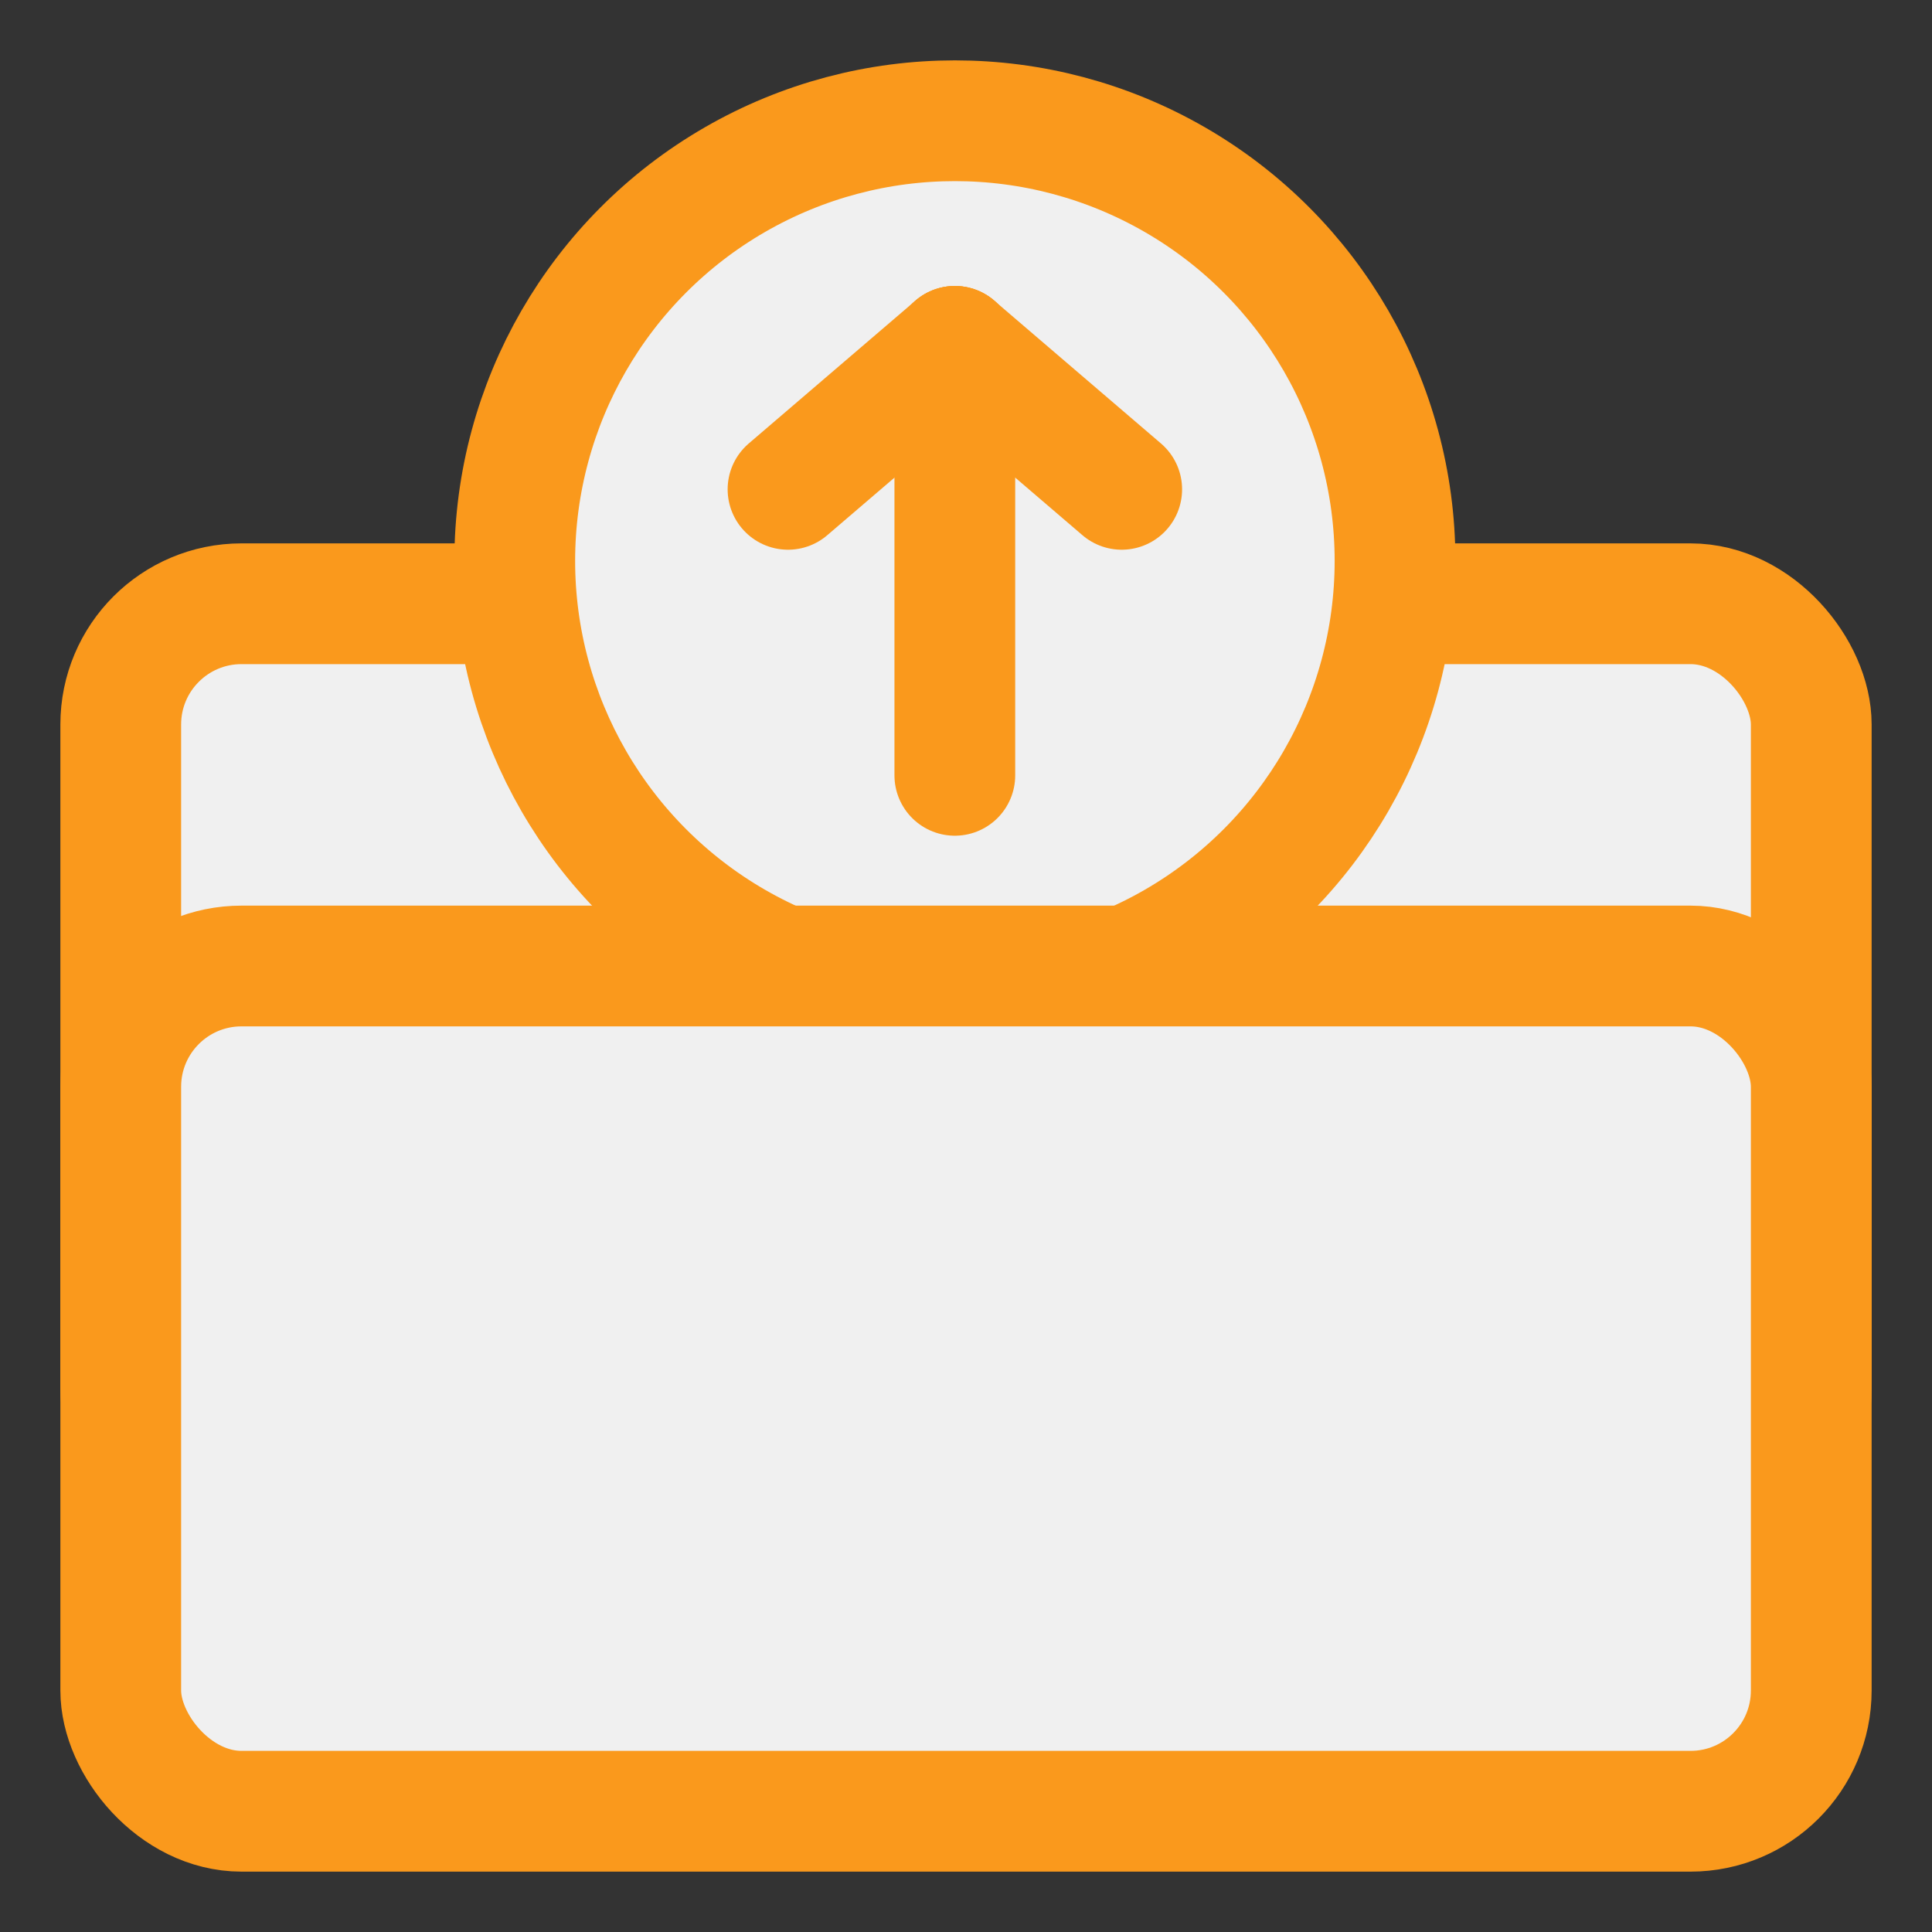 <svg width="32" height="32" viewBox="0 0 32 32" fill="none" xmlns="http://www.w3.org/2000/svg">
<rect x="0" y="0" width="32" height="32" fill="#333333" stroke="none"/>
<rect x="2" y="10" width="28" height="15" rx="2" fill="#F0F0F0" stroke="#FA991C" stroke-width="2"/>
<circle cx="15.816" cy="9.29" r="7.29" fill="#F0F0F0" stroke="#FA991C" stroke-width="2"/>
<rect x="2" y="16" width="28" height="14" rx="2" fill="#F0F0F0" stroke="#FA991C" stroke-width="2"/>
<mask id="path-4-inside-1" fill="white">
<rect x="22" y="20" width="8" height="6" rx="1"/>
</mask>
<rect x="22" y="20" width="8" height="6" rx="1" fill="#F0F0F0" stroke="#FA991C" stroke-width="4" mask="url(#path-4-inside-1)"/>
<path d="M15.815 12.842L15.815 5.737" stroke="#FA991C" stroke-width="2" stroke-linecap="round"/>
<path d="M13.052 8.105L15.816 5.737" stroke="#FA991C" stroke-width="2" stroke-linecap="round"/>
<path d="M18.579 8.105L15.815 5.737" stroke="#FA991C" stroke-width="2" stroke-linecap="round"/>
</svg>

